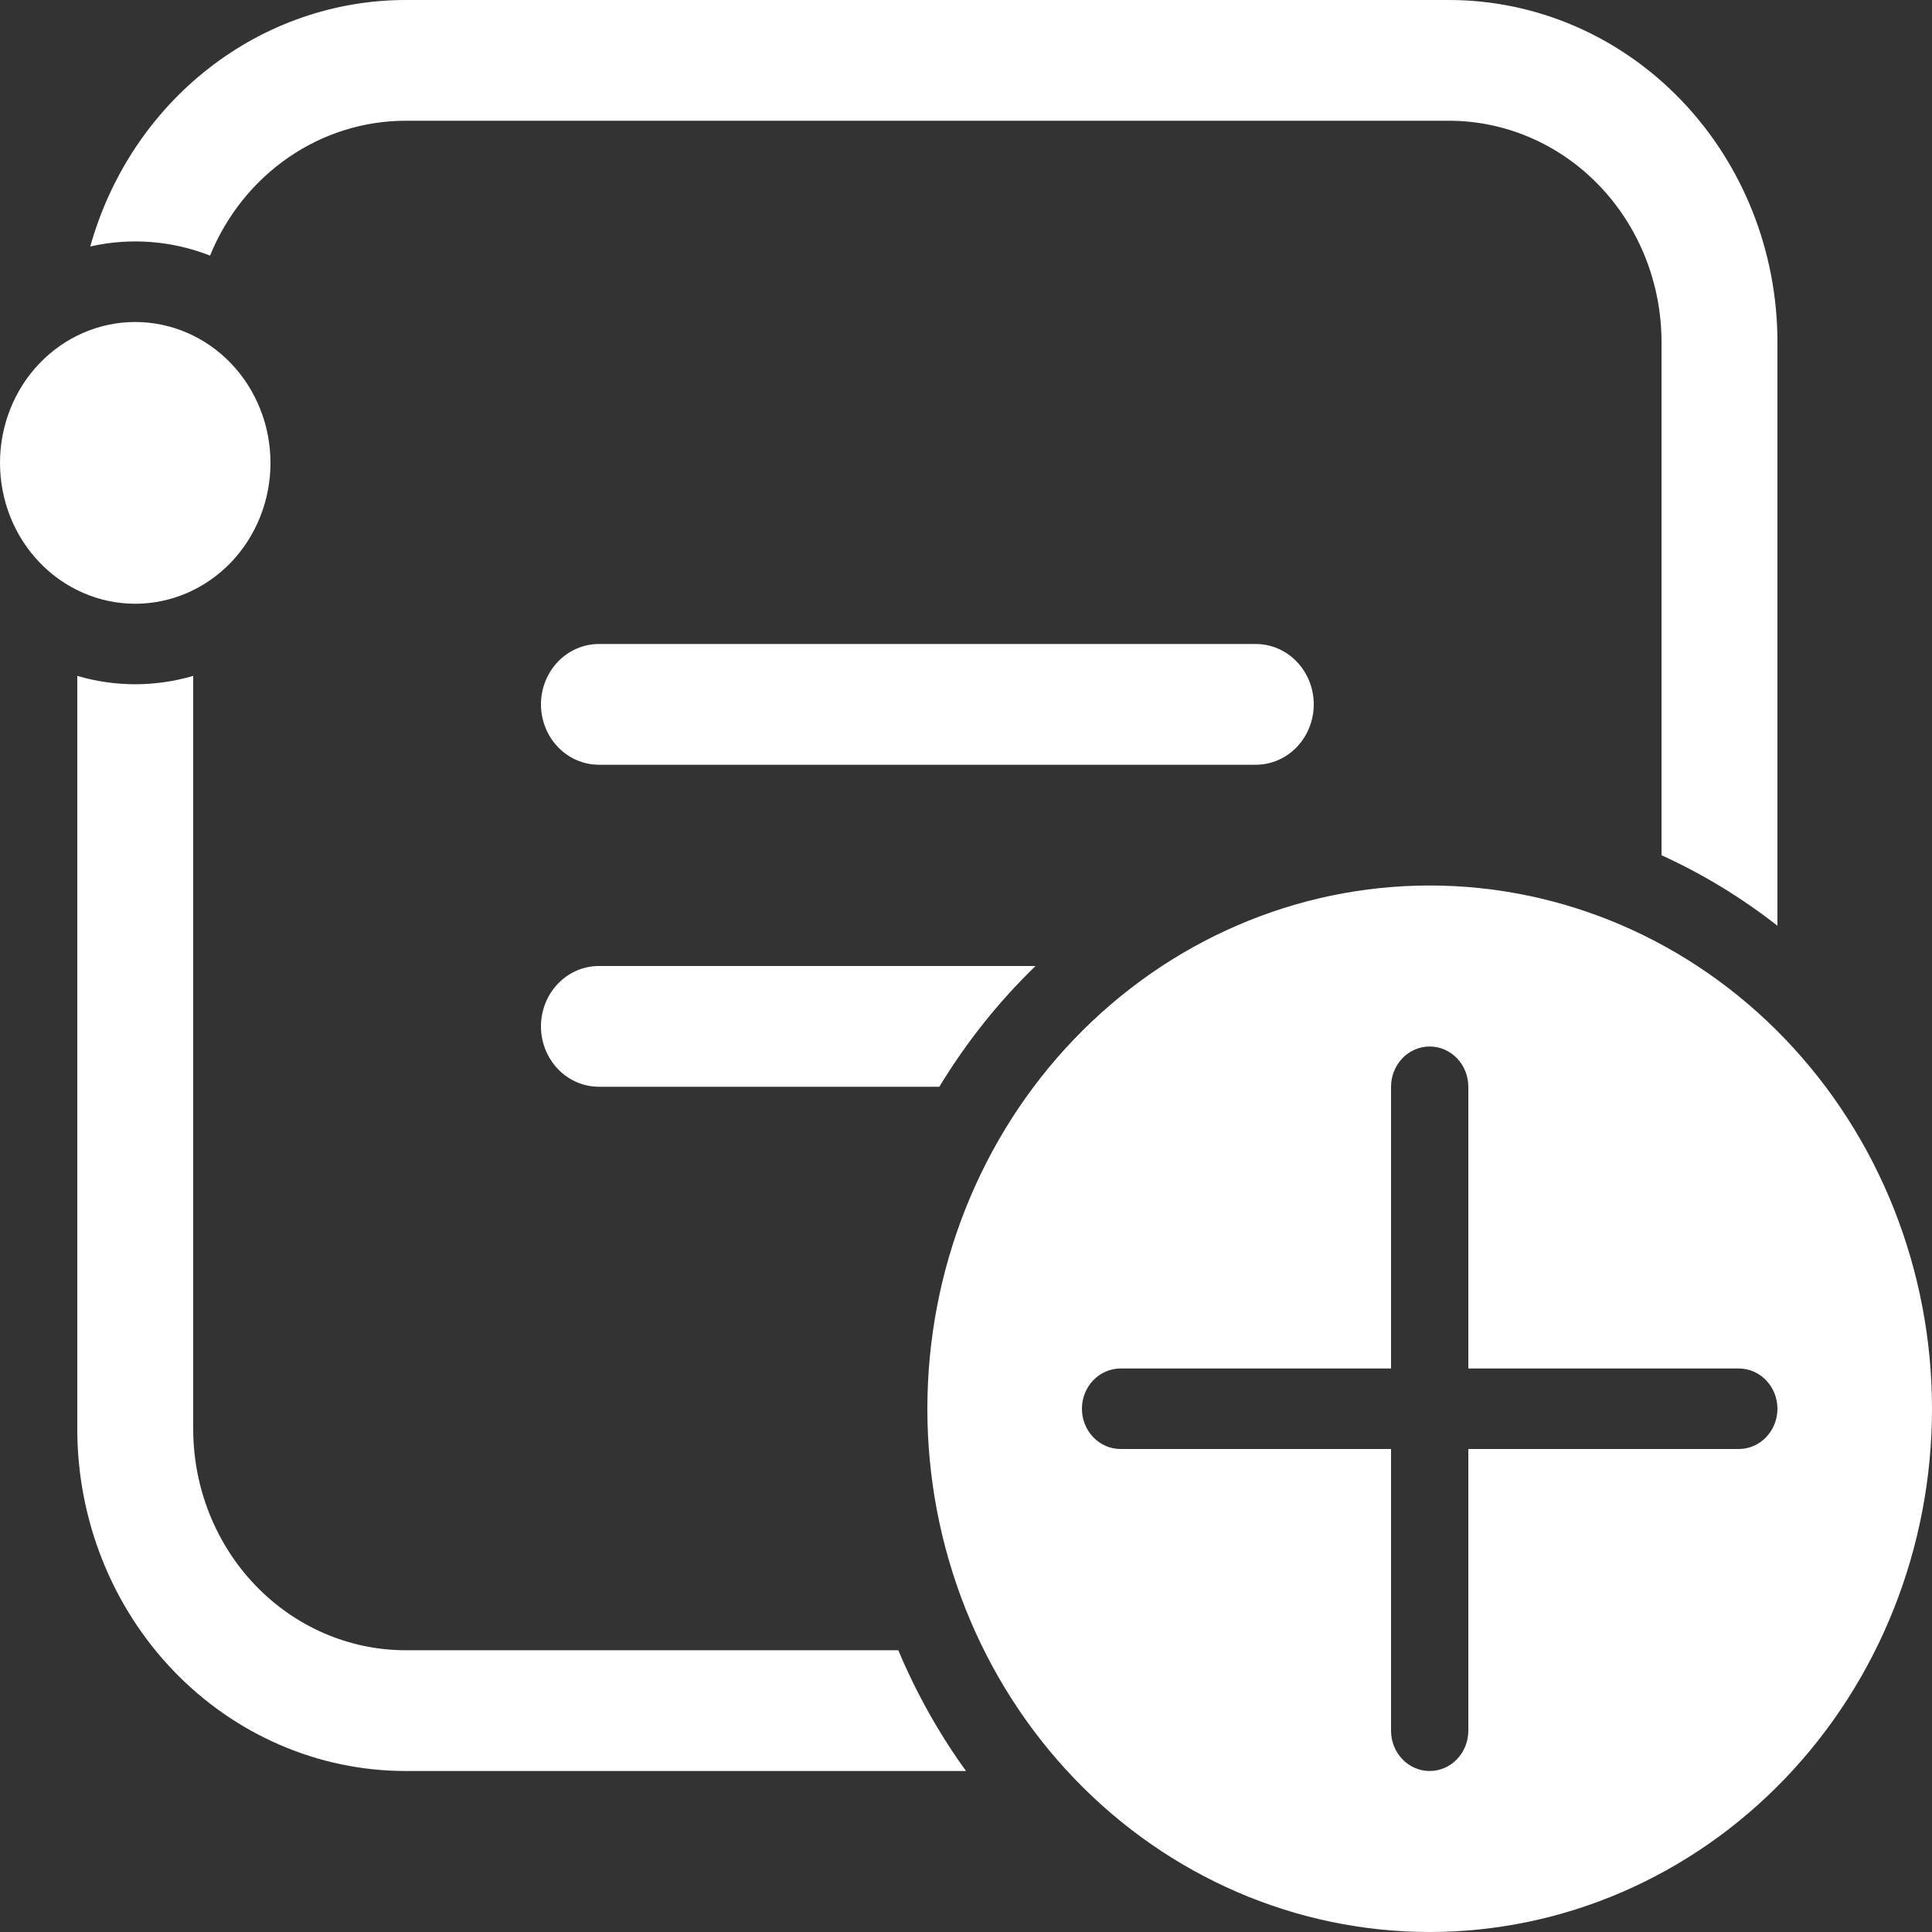 <svg width="54" height="54" viewBox="0 0 54 54" fill="none" xmlns="http://www.w3.org/2000/svg">
  <rect x="0" y="0" width="54" height="54" fill="#333333" stroke="none"/>
  <path d="M2.16 18.891V39.938C2.16 42.474 3.127 44.906 4.849 46.699C6.57 48.492 8.905 49.5 11.34 49.5H27C26.246 48.455 25.611 47.323 25.108 46.125H11.34C9.765 46.125 8.254 45.473 7.14 44.313C6.026 43.152 5.4 41.578 5.4 39.938V18.891C4.341 19.203 3.219 19.203 2.16 18.891ZM49.68 9.562V25.875C48.677 25.089 47.59 24.428 46.44 23.904V9.562C46.44 7.921 45.814 6.348 44.7 5.187C43.586 4.027 42.075 3.375 40.5 3.375H11.34C10.174 3.375 9.033 3.732 8.061 4.402C7.088 5.072 6.327 6.026 5.871 7.144C4.802 6.725 3.639 6.636 2.523 6.889C3.079 4.902 4.239 3.156 5.829 1.914C7.419 0.672 9.353 4.0553e-05 11.34 0H40.5C42.935 0 45.27 1.007 46.991 2.801C48.713 4.594 49.68 7.026 49.68 9.562ZM16.74 27H28.944C27.911 27.999 27.007 29.134 26.255 30.375H16.74C16.31 30.375 15.898 30.197 15.595 29.881C15.291 29.564 15.12 29.135 15.12 28.688C15.12 28.24 15.291 27.811 15.595 27.494C15.898 27.178 16.31 27 16.74 27ZM0 12.938C0 13.982 0.398 14.983 1.107 15.722C1.816 16.46 2.777 16.875 3.78 16.875C4.783 16.875 5.744 16.46 6.453 15.722C7.162 14.983 7.56 13.982 7.56 12.938C7.56 11.893 7.162 10.892 6.453 10.153C5.744 9.415 4.783 9 3.78 9C2.777 9 1.816 9.415 1.107 10.153C0.398 10.892 0 11.893 0 12.938ZM16.74 18C16.31 18 15.898 18.178 15.595 18.494C15.291 18.811 15.12 19.24 15.12 19.688C15.12 20.135 15.291 20.564 15.595 20.881C15.898 21.197 16.31 21.375 16.74 21.375H35.1C35.53 21.375 35.942 21.197 36.245 20.881C36.549 20.564 36.72 20.135 36.72 19.688C36.72 19.24 36.549 18.811 36.245 18.494C35.942 18.178 35.53 18 35.1 18H16.74ZM54 39.375C54 43.254 52.521 46.974 49.888 49.716C47.255 52.459 43.684 54 39.96 54C36.236 54 32.665 52.459 30.032 49.716C27.399 46.974 25.92 43.254 25.92 39.375C25.92 35.496 27.399 31.776 30.032 29.034C32.665 26.291 36.236 24.75 39.96 24.75C43.684 24.75 47.255 26.291 49.888 29.034C52.521 31.776 54 35.496 54 39.375ZM41.04 30.375C41.04 30.077 40.926 29.791 40.724 29.579C40.521 29.369 40.246 29.25 39.96 29.25C39.674 29.25 39.399 29.369 39.196 29.579C38.994 29.791 38.88 30.077 38.88 30.375V38.25H31.32C31.034 38.25 30.759 38.368 30.556 38.58C30.354 38.791 30.24 39.077 30.24 39.375C30.24 39.673 30.354 39.959 30.556 40.17C30.759 40.382 31.034 40.5 31.32 40.5H38.88V48.375C38.88 48.673 38.994 48.959 39.196 49.17C39.399 49.382 39.674 49.5 39.96 49.5C40.246 49.5 40.521 49.382 40.724 49.17C40.926 48.959 41.04 48.673 41.04 48.375V40.5H48.6C48.886 40.5 49.161 40.382 49.364 40.17C49.566 39.959 49.68 39.673 49.68 39.375C49.68 39.077 49.566 38.791 49.364 38.58C49.161 38.368 48.886 38.25 48.6 38.25H41.04V30.375Z" fill="white"/>
</svg>
